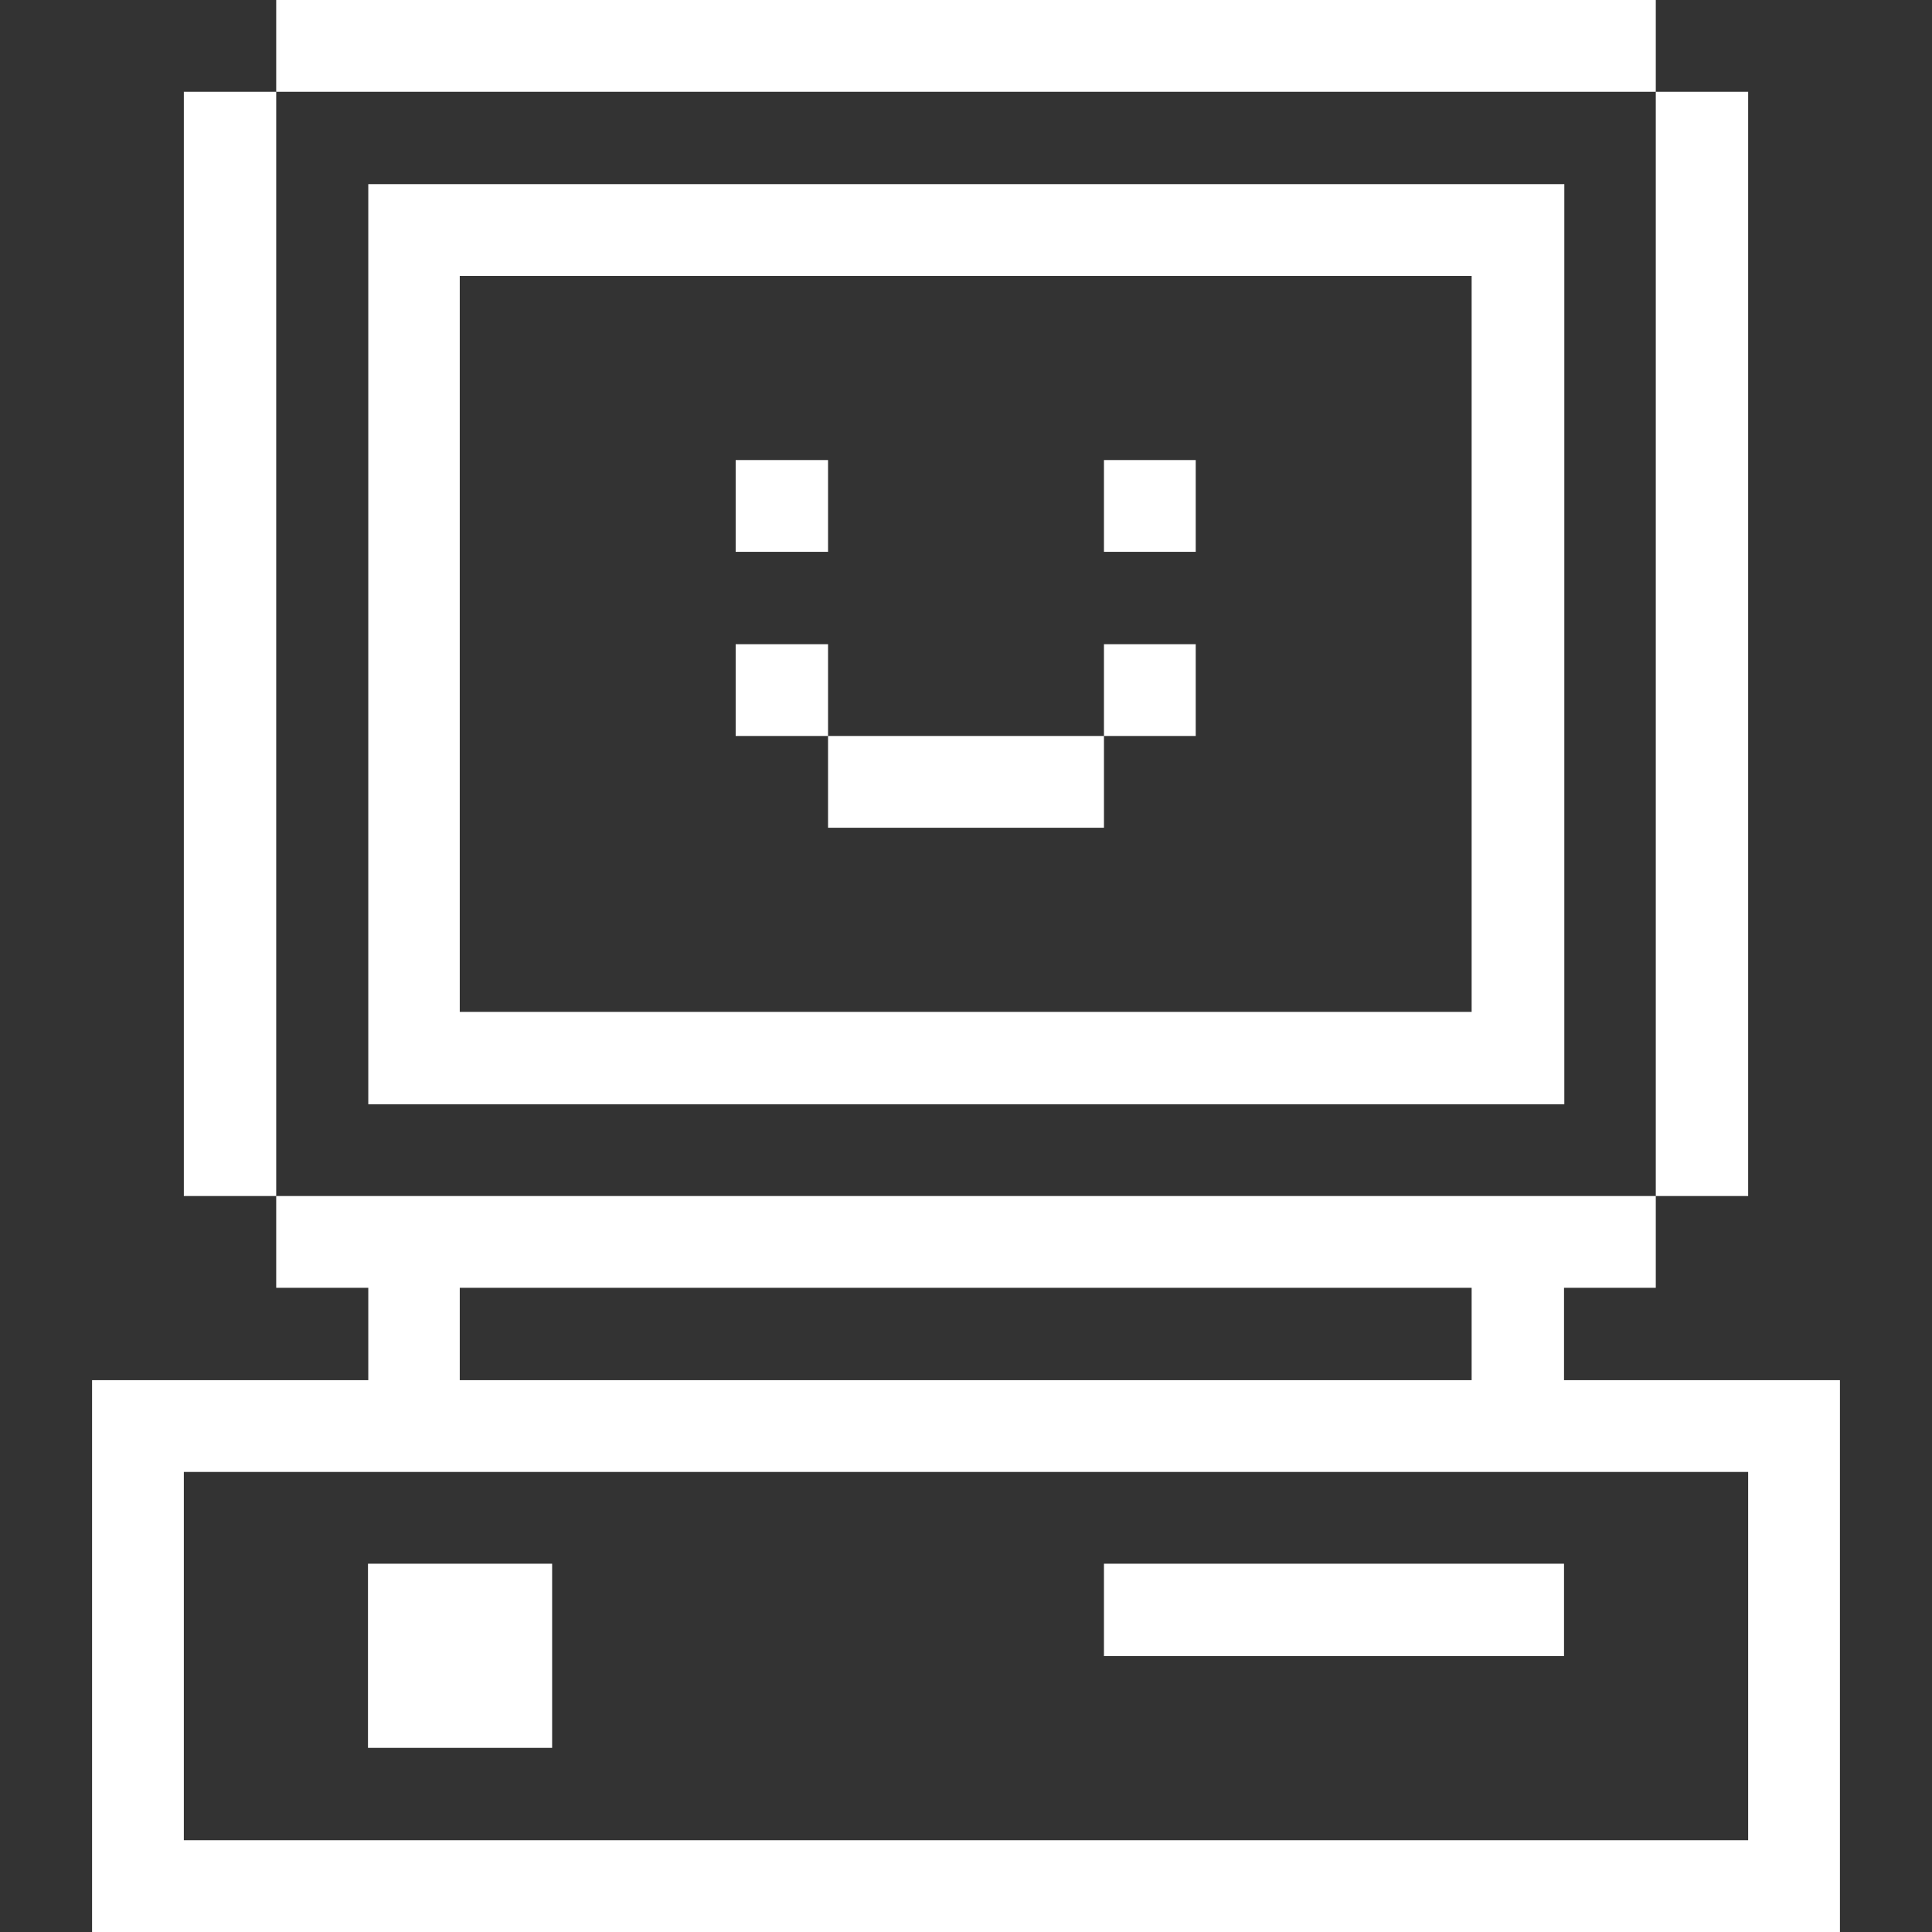 <svg xmlns="http://www.w3.org/2000/svg" viewBox="0 0 32 32" height="64" width="64"><rect x="0" y="0" width="32" height="32" fill="#333333" stroke="none"/><title>computer-old-electronics</title><g><path d="M30.475,22.86h-4.57V21.33h1.52V19.81H4.575v1.52H6.1v1.53H1.525V32h28.95ZM7.615,21.33h16.76v1.53H7.615Zm21.34,9.15H3.045v-6.1h25.91Z" fill="#ffffff"></path><rect x="27.425" y="1.52" width="1.53" height="18.29" fill="#ffffff"></rect><rect x="18.285" y="25.9" width="7.62" height="1.53" fill="#ffffff"></rect><rect x="18.285" y="10.67" width="1.52" height="1.52" fill="#ffffff"></rect><rect x="18.285" y="7.62" width="1.52" height="1.52" fill="#ffffff"></rect><rect x="13.715" y="12.19" width="4.57" height="1.52" fill="#ffffff"></rect><rect x="12.185" y="10.67" width="1.53" height="1.52" fill="#ffffff"></rect><rect x="12.185" y="7.62" width="1.53" height="1.52" fill="#ffffff"></rect><path d="M6.1,18.29h19.81V3.05H6.1ZM7.615,4.57h16.76V16.76H7.615Z" fill="#ffffff"></path><rect x="6.095" y="25.9" width="3.05" height="3.05" fill="#ffffff"></rect><rect x="4.575" width="22.85" height="1.52" fill="#ffffff"></rect><rect x="3.045" y="1.52" width="1.53" height="18.29" fill="#ffffff"></rect></g></svg>